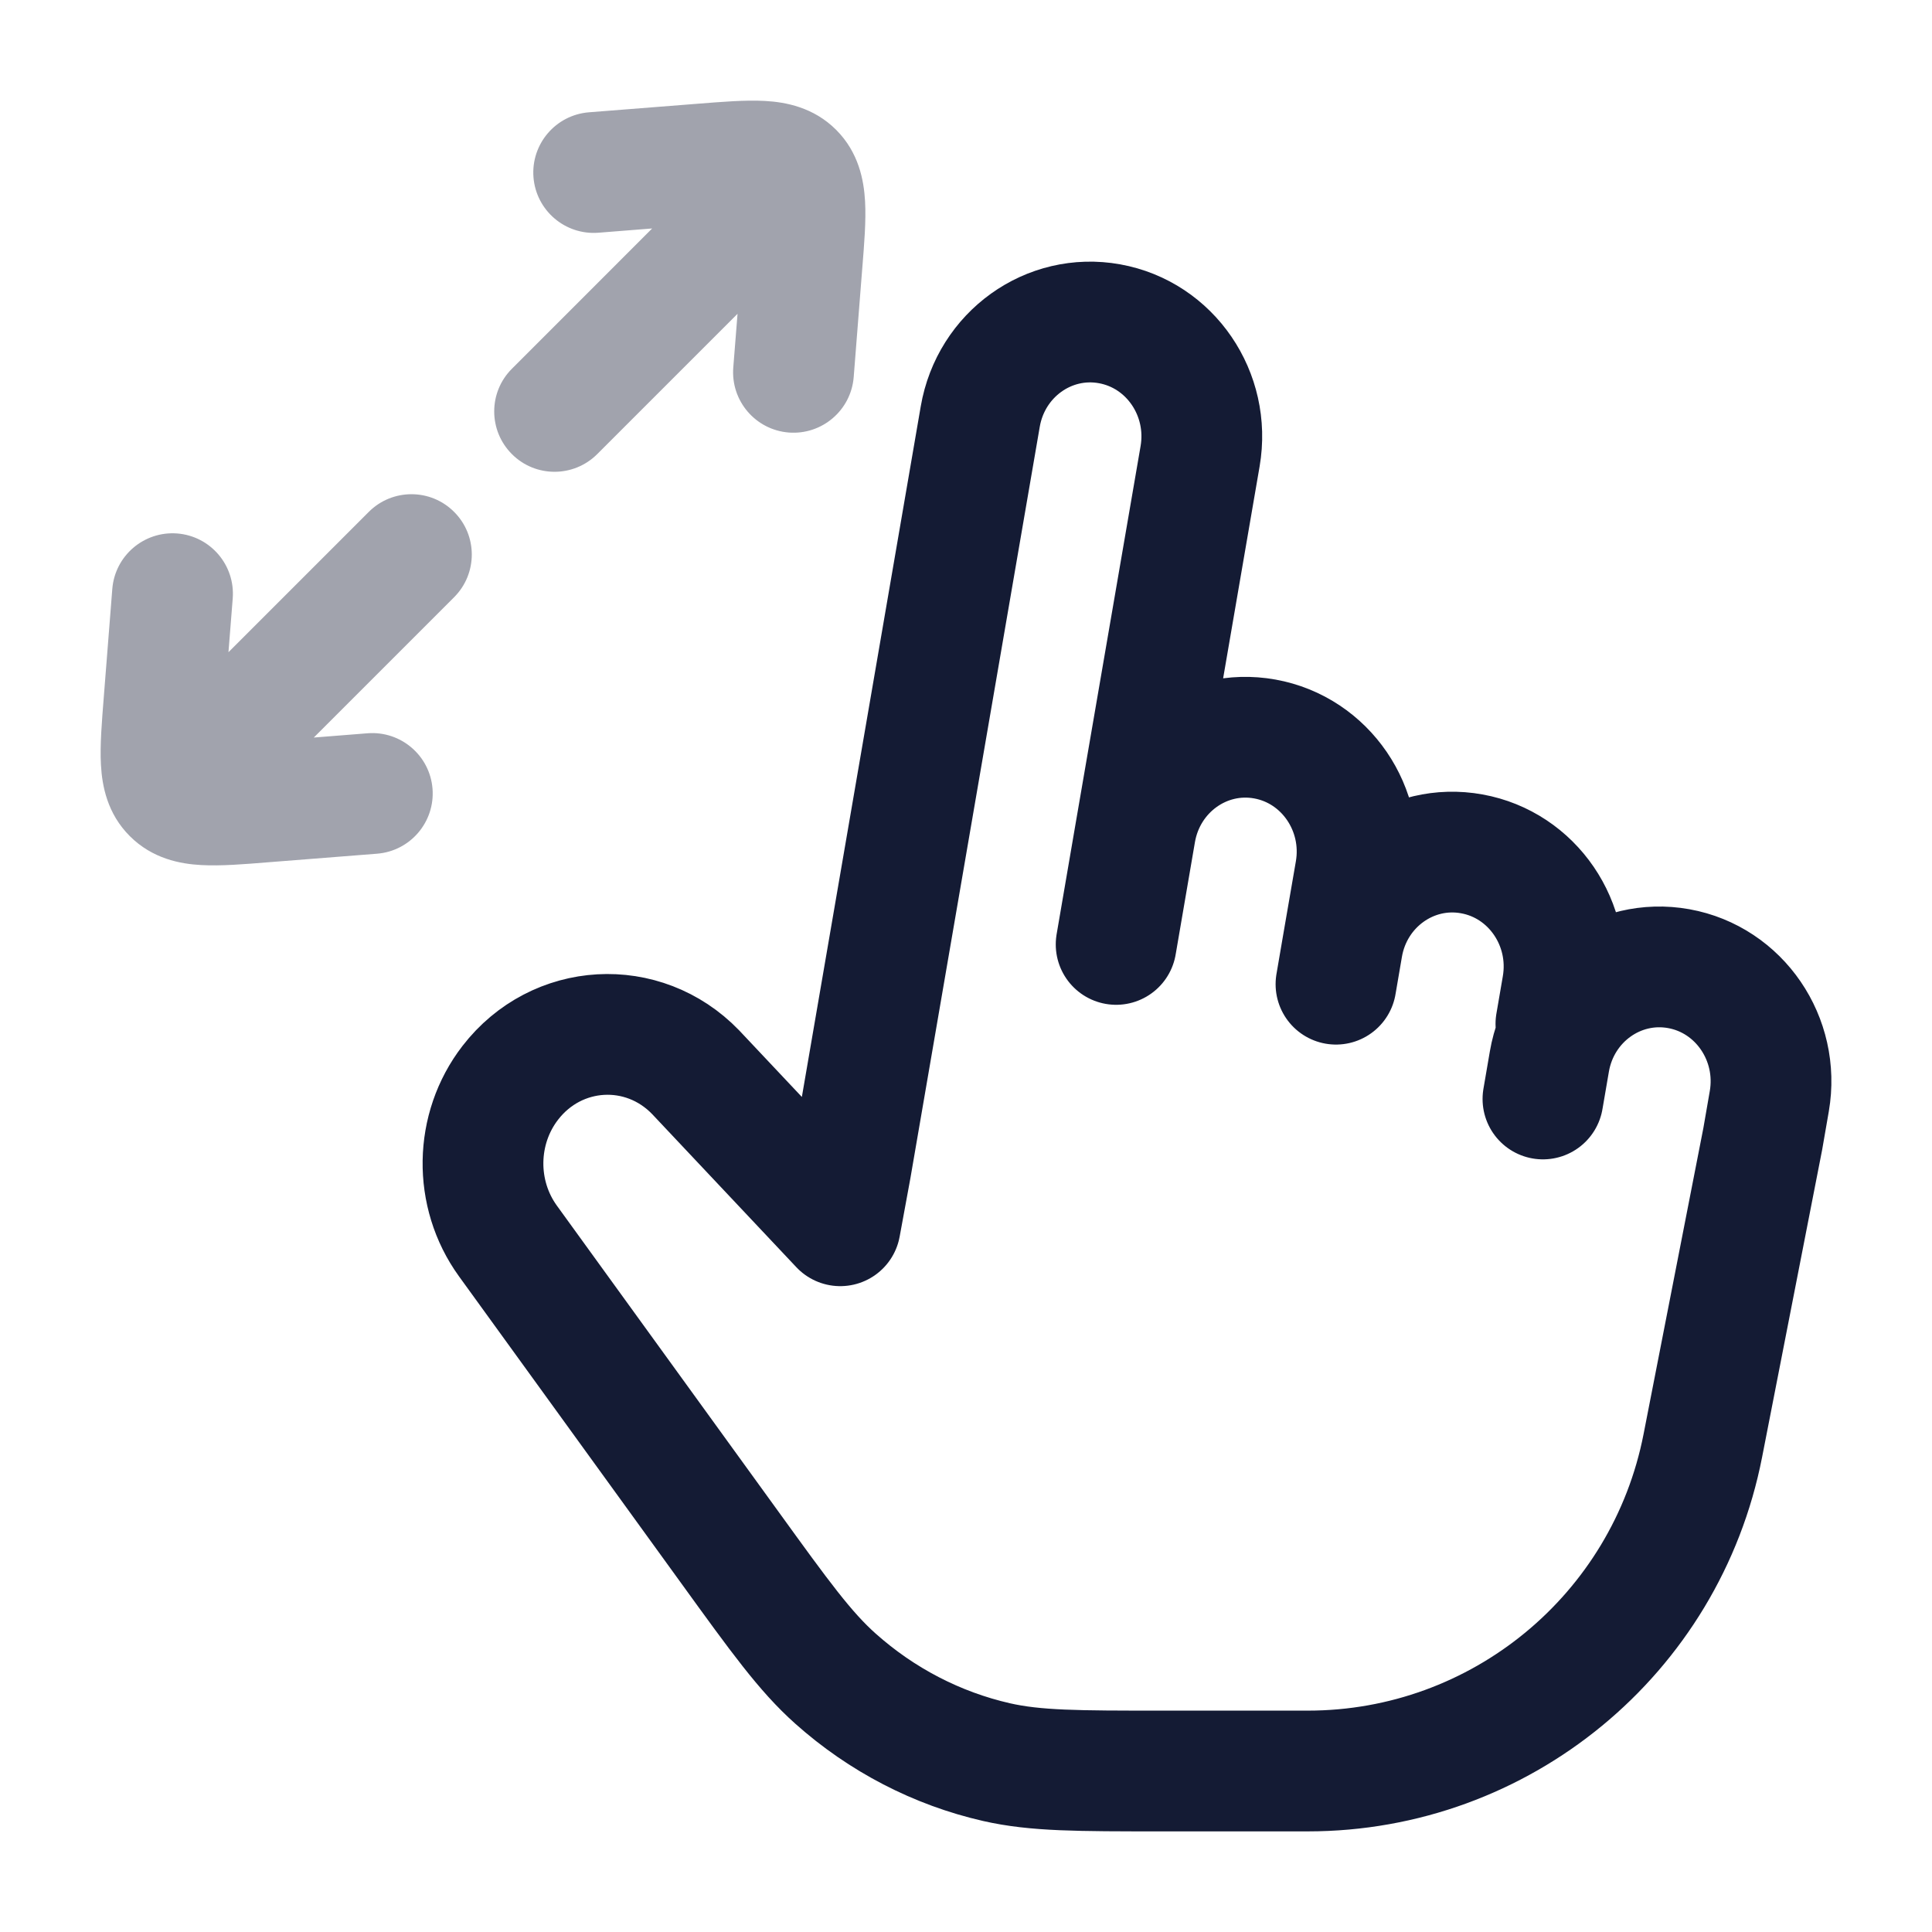 <svg width="24" height="24" viewBox="0 0 24 24" fill="none" xmlns="http://www.w3.org/2000/svg">
<path d="M14.105 10.333L14.908 5.668C15.041 4.895 14.538 4.158 13.783 4.022C13.029 3.886 12.31 4.402 12.177 5.175L10.571 14.504L10.438 15.227L8.641 13.319C7.989 12.644 6.915 12.705 6.339 13.451C5.898 14.022 5.886 14.83 6.309 15.415L9.065 19.221C9.69 20.085 10.002 20.517 10.379 20.853C10.953 21.365 11.64 21.721 12.38 21.89C12.865 22 13.386 22 14.428 22H16.246C18.637 22 20.694 20.306 21.153 17.959L21.898 14.146L21.979 13.679C22.112 12.906 21.608 12.169 20.854 12.033C20.099 11.897 19.38 12.413 19.247 13.186L19.167 13.652M14.105 10.333L13.865 11.732M14.105 10.333C14.239 9.56 14.958 9.044 15.712 9.18C16.466 9.316 16.97 10.053 16.837 10.826L16.676 11.759M16.676 11.759L16.596 12.226M16.676 11.759C16.809 10.986 17.529 10.47 18.283 10.607C19.037 10.743 19.541 11.48 19.408 12.253L19.328 12.719" stroke="#141B34" stroke-width="1.5" stroke-linecap="round" stroke-linejoin="round"/>
<path opacity="0.4" d="M3.278 9.963L3.337 10.711H3.337L3.278 9.963ZM4.566 9.109C4.979 9.077 5.34 9.385 5.373 9.798C5.405 10.211 5.097 10.572 4.684 10.605L4.566 9.109ZM1.395 7.316C1.428 6.903 1.789 6.595 2.202 6.627C2.615 6.66 2.923 7.021 2.891 7.434L1.395 7.316ZM2.037 8.722L1.289 8.663L2.037 8.722ZM9.964 3.278L10.711 3.337L10.711 3.337L9.964 3.278ZM10.605 4.684C10.572 5.097 10.211 5.405 9.798 5.373C9.385 5.34 9.077 4.979 9.109 4.566L10.605 4.684ZM7.434 2.891C7.021 2.923 6.66 2.615 6.627 2.202C6.595 1.789 6.903 1.428 7.316 1.395L7.434 2.891ZM8.723 2.037L8.663 1.289H8.663L8.723 2.037ZM7.419 5.641C7.126 5.934 6.651 5.934 6.359 5.641C6.066 5.348 6.066 4.873 6.359 4.581L7.419 5.641ZM4.581 6.359C4.874 6.066 5.349 6.066 5.641 6.359C5.934 6.651 5.934 7.126 5.641 7.419L4.581 6.359ZM3.219 9.216L4.566 9.109L4.684 10.605L3.337 10.711L3.219 9.216ZM2.891 7.434L2.784 8.782L1.289 8.663L1.395 7.316L2.891 7.434ZM3.337 10.711C3.041 10.735 2.743 10.76 2.498 10.746C2.24 10.732 1.894 10.668 1.613 10.387L2.673 9.327C2.574 9.227 2.477 9.242 2.582 9.248C2.633 9.251 2.706 9.251 2.818 9.245C2.928 9.239 3.057 9.229 3.219 9.216L3.337 10.711ZM2.784 8.782C2.772 8.943 2.761 9.072 2.755 9.183C2.749 9.294 2.749 9.368 2.752 9.418C2.757 9.523 2.773 9.426 2.673 9.327L1.613 10.387C1.331 10.106 1.268 9.76 1.254 9.501C1.24 9.257 1.266 8.959 1.289 8.663L2.784 8.782ZM10.711 3.337L10.605 4.684L9.109 4.566L9.216 3.218L10.711 3.337ZM7.316 1.395L8.663 1.289L8.782 2.784L7.434 2.891L7.316 1.395ZM9.216 3.218C9.229 3.057 9.239 2.928 9.245 2.818C9.251 2.706 9.251 2.633 9.248 2.582C9.242 2.478 9.227 2.574 9.326 2.673L10.387 1.613C10.668 1.894 10.731 2.239 10.746 2.498C10.76 2.742 10.735 3.041 10.711 3.337L9.216 3.218ZM8.663 1.289C8.959 1.266 9.257 1.24 9.502 1.254C9.76 1.268 10.106 1.332 10.387 1.613L9.326 2.673C9.426 2.773 9.522 2.757 9.418 2.752C9.367 2.749 9.294 2.749 9.183 2.755C9.072 2.761 8.943 2.771 8.782 2.784L8.663 1.289ZM6.359 4.581L9.326 1.613L10.387 2.673L7.419 5.641L6.359 4.581ZM1.613 9.327L4.581 6.359L5.641 7.419L2.673 10.387L1.613 9.327Z" fill="#141B34"/>
</svg>
